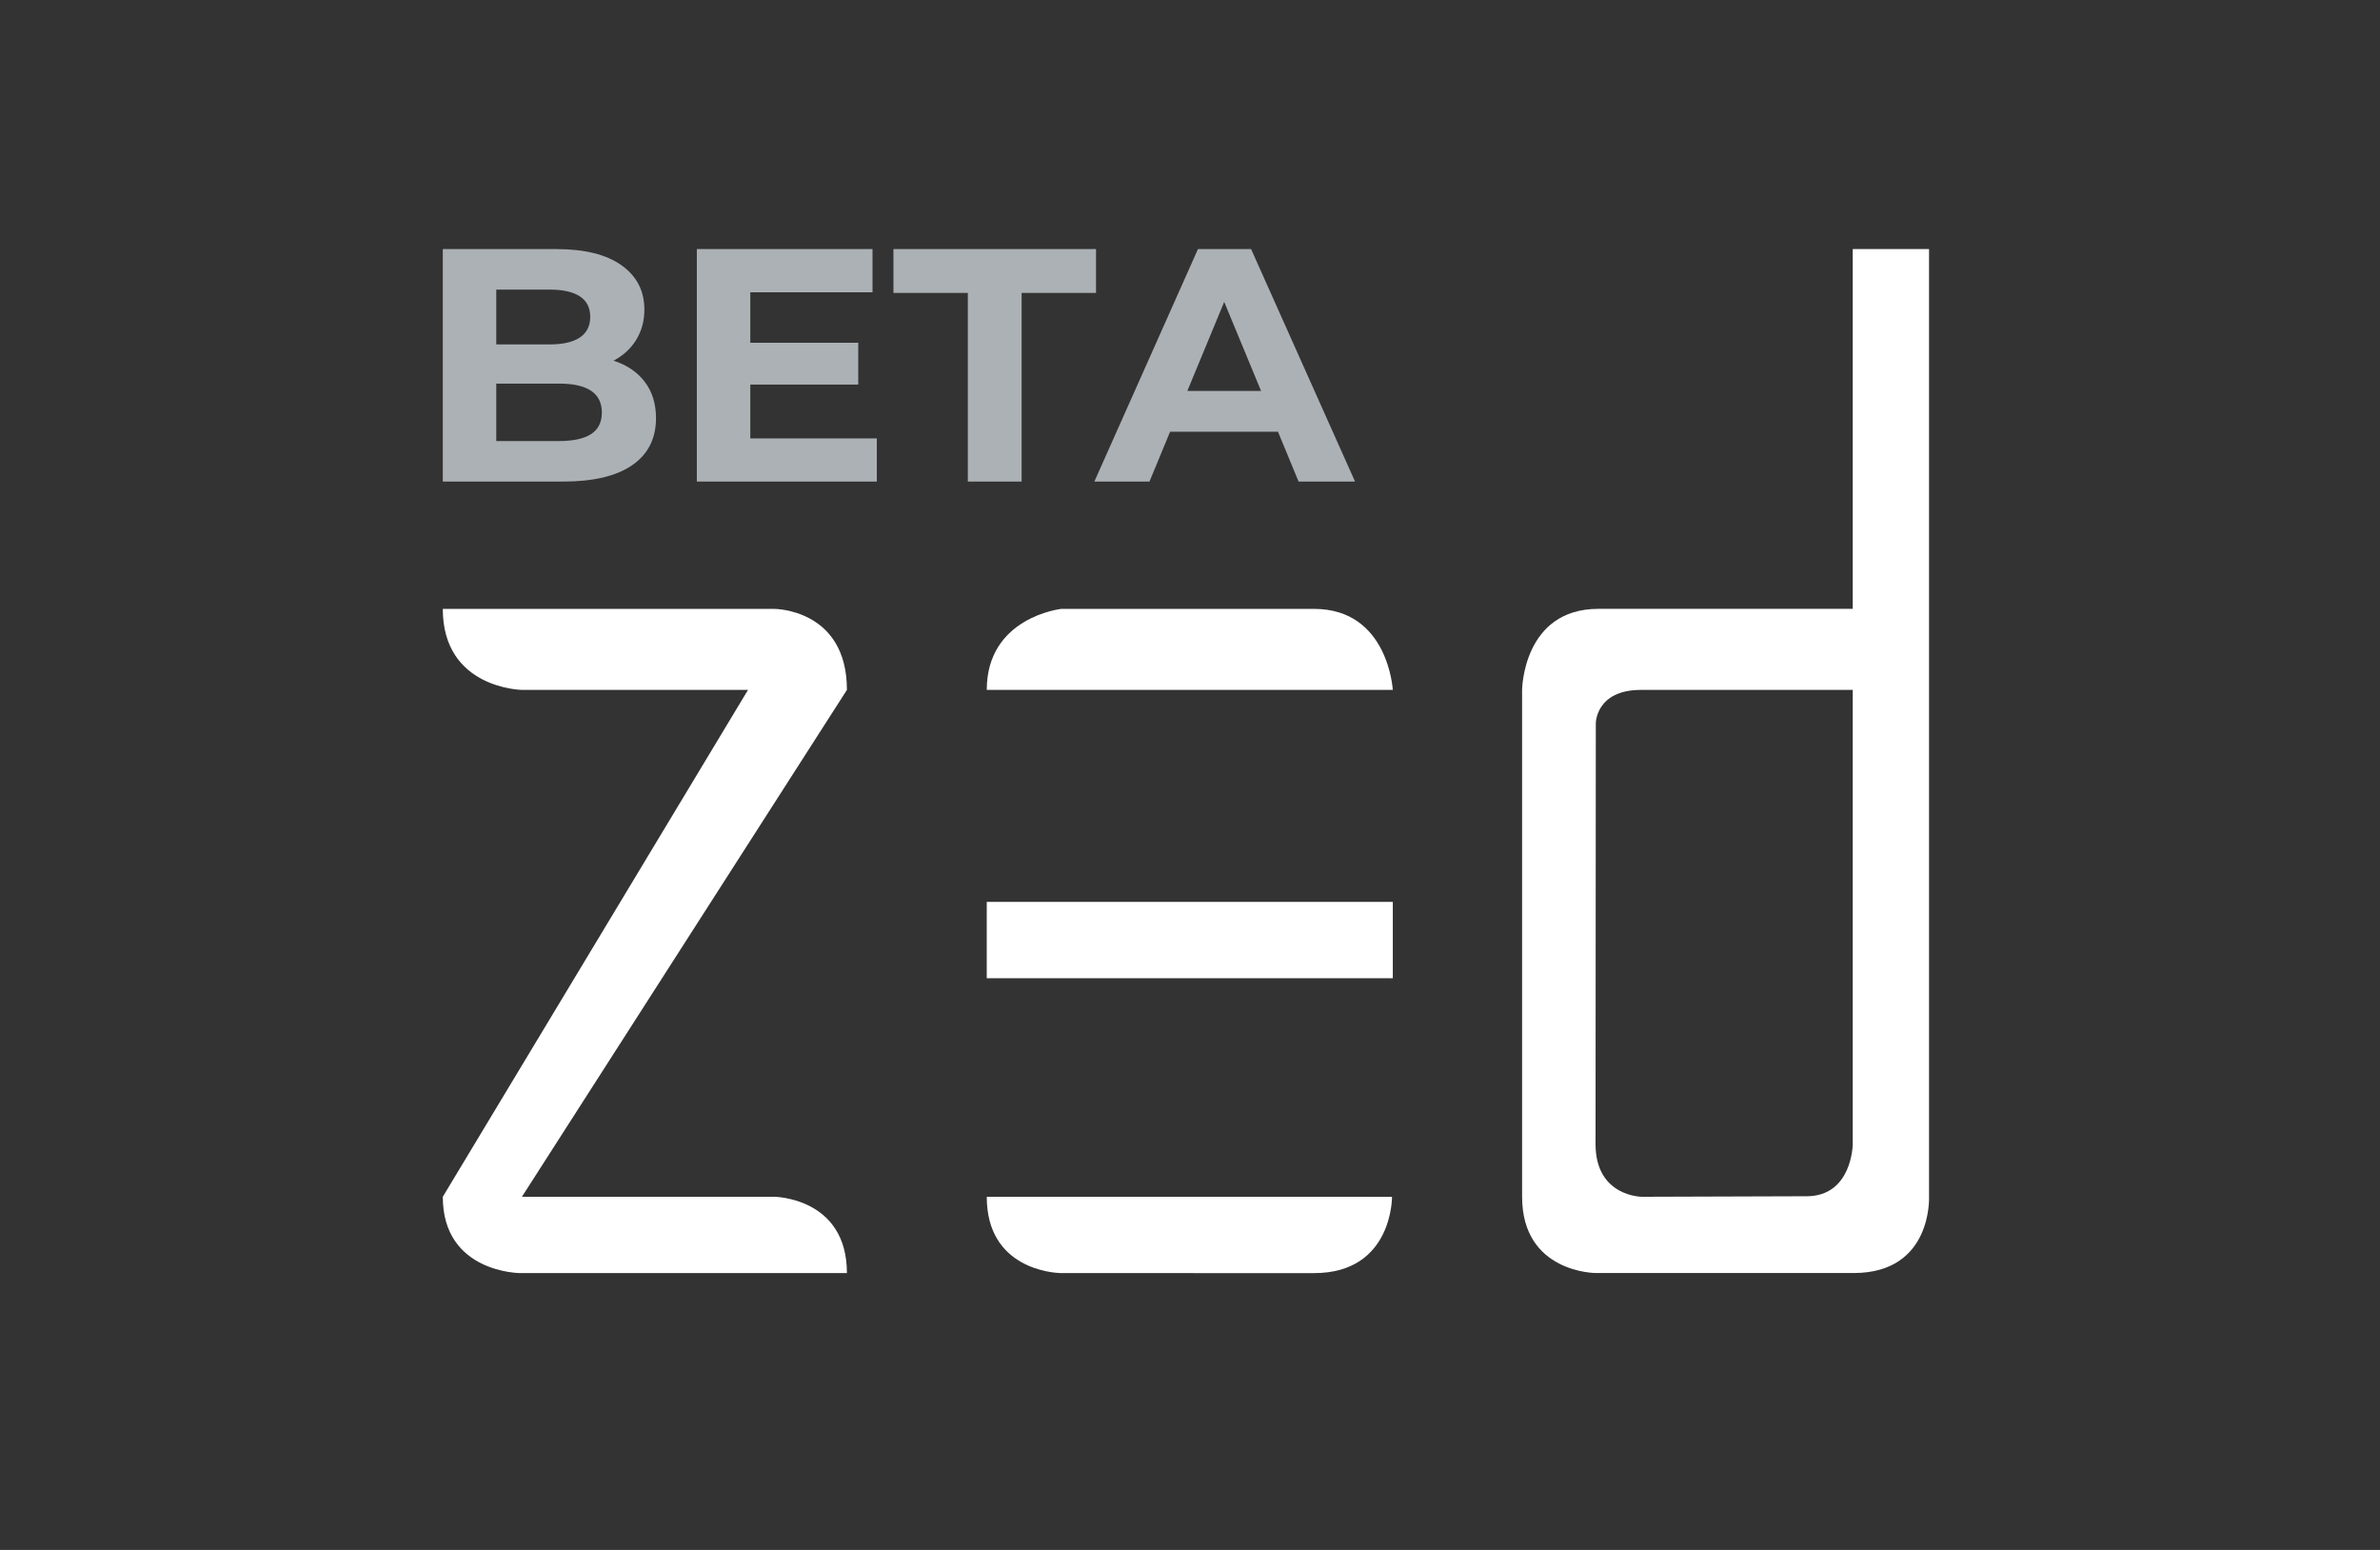 <svg height="56" viewBox="0 0 86 56" width="86" xmlns="http://www.w3.org/2000/svg"><rect x="0" y="0" width="86" height="56" fill="#333333" stroke="none"/><g fill="none" fill-rule="evenodd"><path d="m0 0h86v56h-86z"/><g fill="#fff" transform="translate(16 9)"><path d="m11.982 13h-11.982c0 2.886 2.859 2.927 2.859 2.927h8.17l-11.029 18.314c0 2.75 2.791 2.757 2.791 2.757h11.812c0-2.731-2.621-2.757-2.621-2.757h-9.123l11.744-18.314c0-2.927-2.621-2.927-2.621-2.927"/><path d="m34.3 34.242s.028 2.757-2.815 2.757l-9.167-.001c-.28-.009-2.662-.162-2.662-2.757zm.028-10.655v2.757h-14.672v-2.757zm-2.842-10.587c2.682 0 2.842 2.927 2.842 2.927h-14.672c0-2.629 2.689-2.927 2.689-2.927z"/><path d="m50.948 15.926v16.426s-.026 1.87-1.668 1.87l-5.952.019s-1.674 0-1.674-1.904l.01-15.208s0-1.202 1.632-1.202zm2.757 18.314v-34.24h-2.757v12.998h-9.191c-2.729 0-2.757 2.927-2.757 2.927v18.314c0 2.751 2.655 2.757 2.655 2.757h9.327c2.853 0 2.723-2.757 2.723-2.757z" fill-rule="nonzero"/></g><path d="m20.344 17.4c1.096 0 1.93-.198 2.502-.594s.858-.962.858-1.698c0-.52-.136-.958-.408-1.314s-.648-.61-1.128-.762c.352-.184.626-.436.822-.756s.294-.684.294-1.092c0-.672-.274-1.204-.822-1.596s-1.334-.588-2.358-.588h-4.104v8.4zm-.48-4.956h-1.932v-1.98h1.932c.48 0 .844.082 1.092.246s.372.41.372.738-.124.576-.372.744-.612.252-1.092.252zm.336 3.492h-2.268v-2.076h2.268c1.032 0 1.548.348 1.548 1.044 0 .352-.13.612-.39.78s-.646.252-1.158.252zm11.484 1.464v-1.56h-4.572v-1.944h3.9v-1.512h-3.9v-1.824h4.416v-1.56h-6.348v8.4zm5.232 0v-6.816h2.688v-1.584h-7.32v1.584h2.688v6.816zm4.62 0 .744-1.8h3.9l.744 1.8h2.04l-3.756-8.4h-1.92l-3.744 8.4zm4.032-3.276h-2.664l1.332-3.216z" fill="#f0f8ff" fill-rule="nonzero" opacity=".64"/></g></svg>